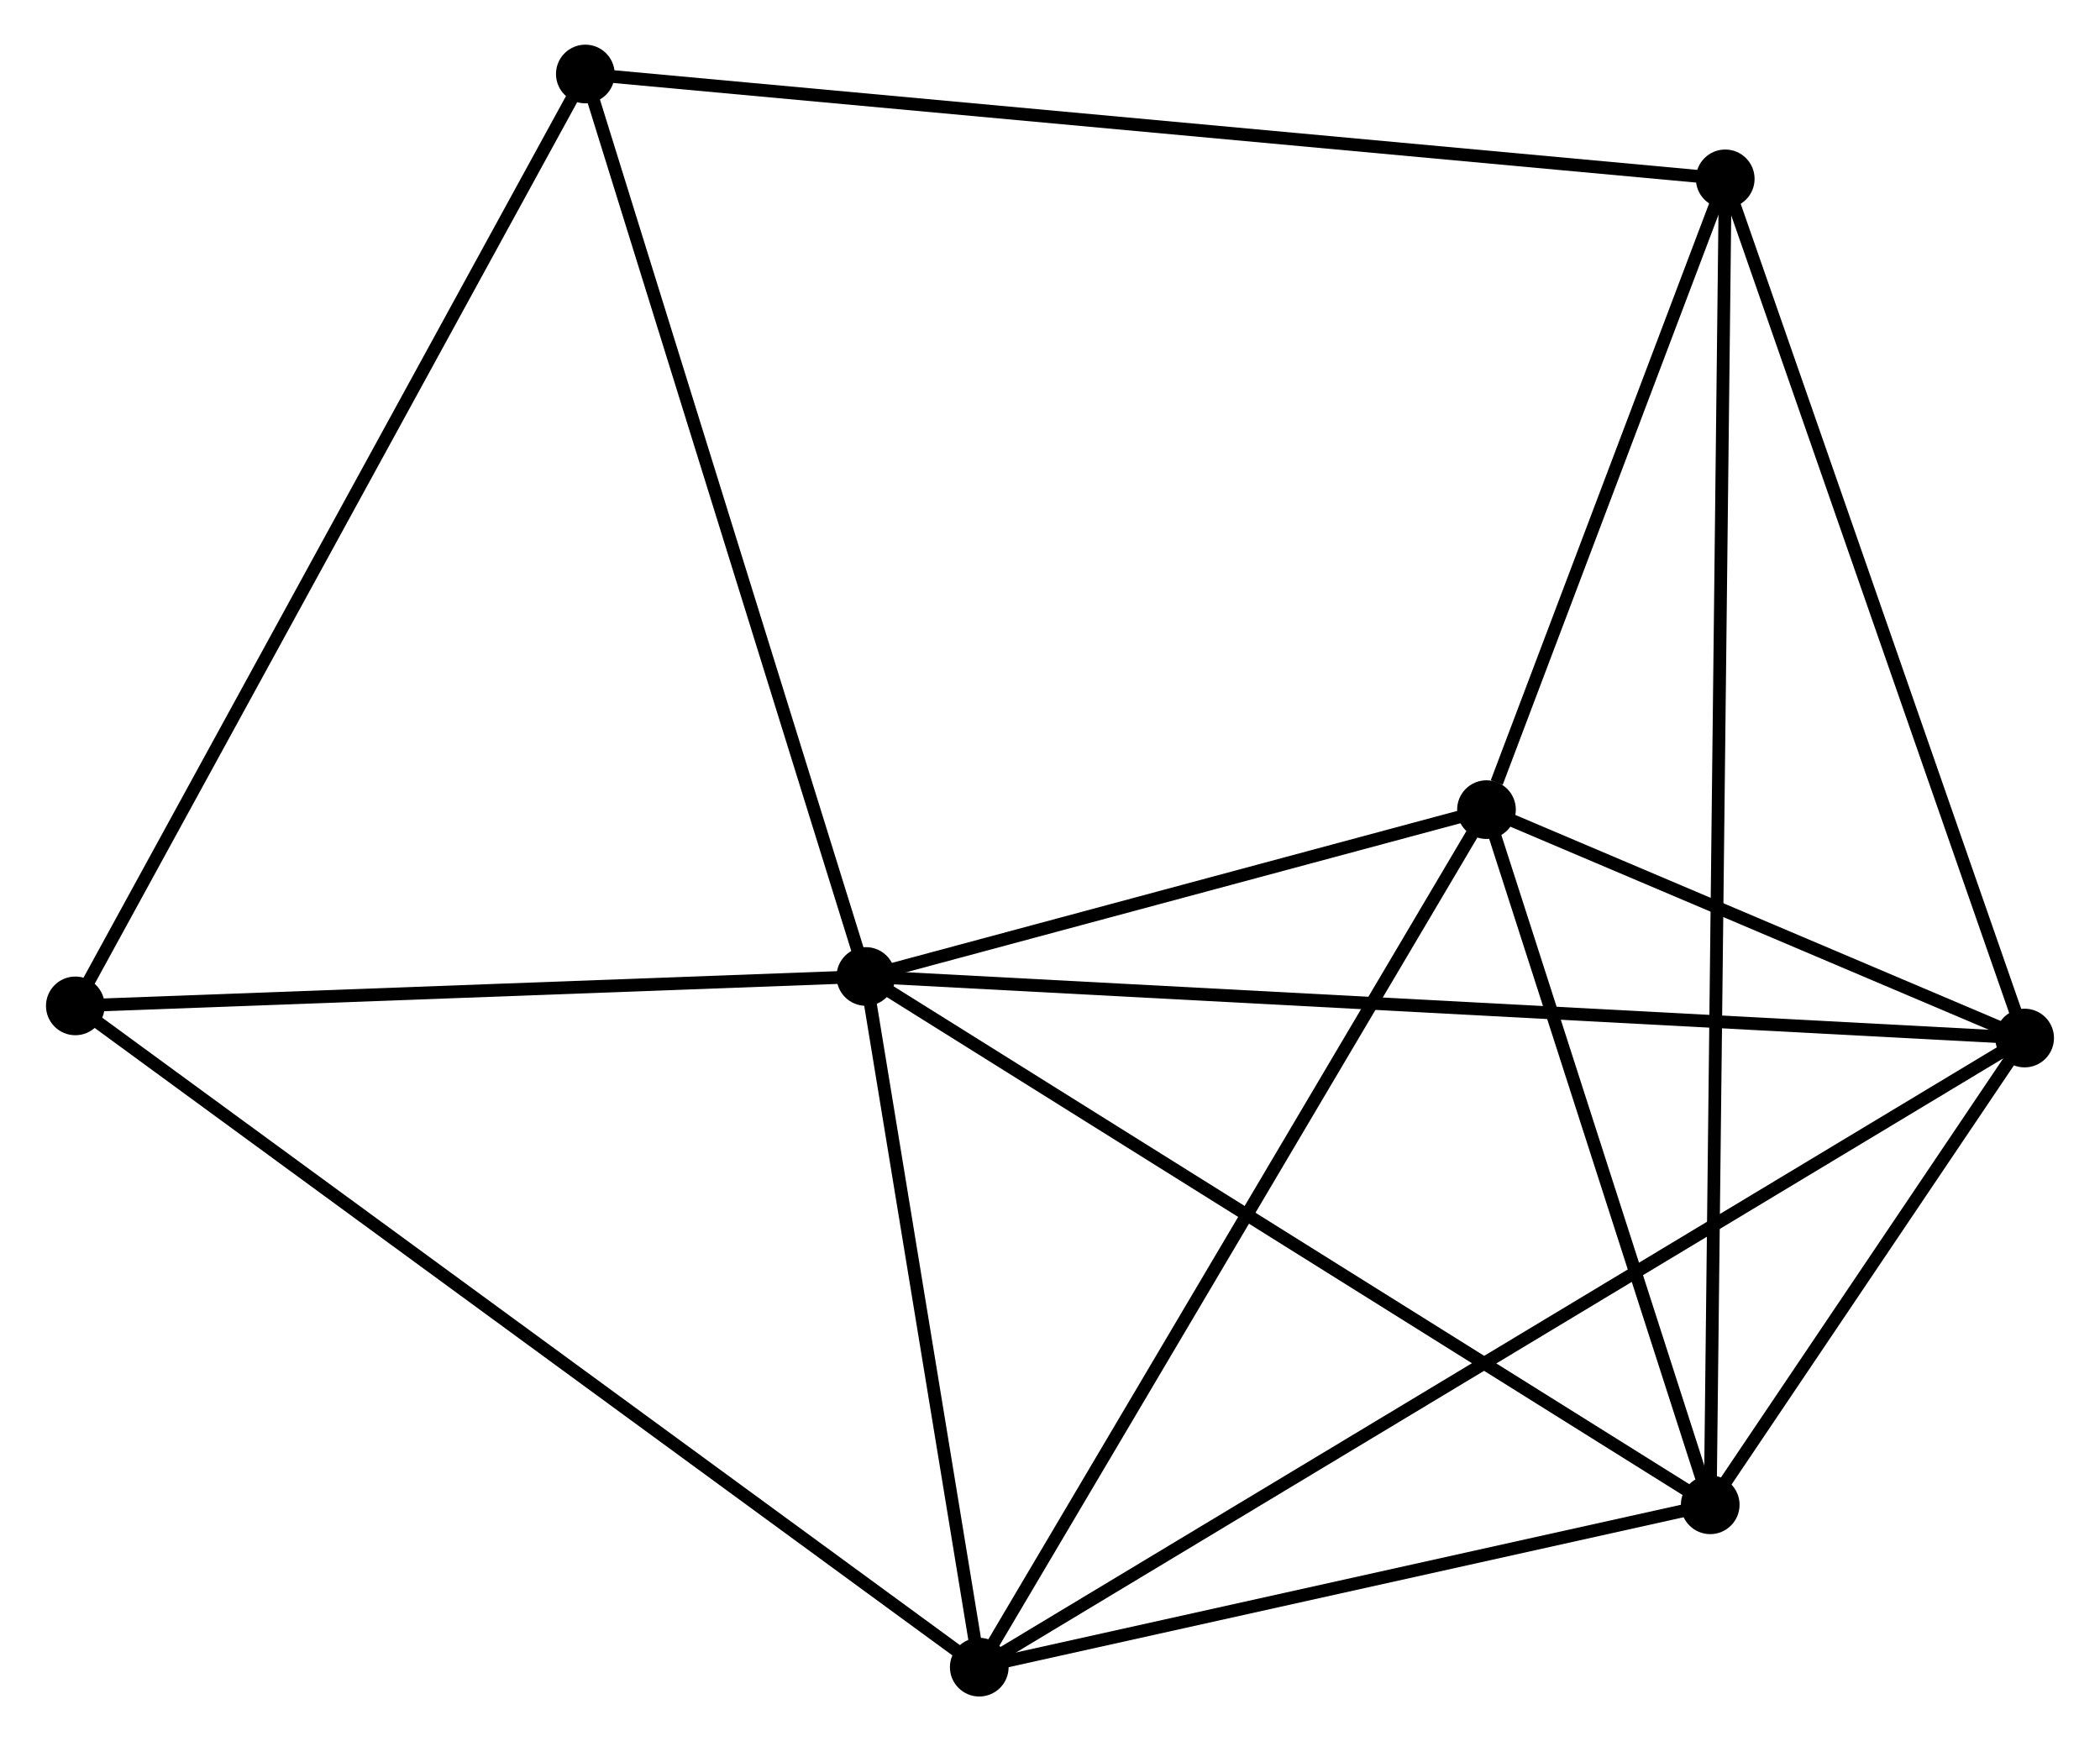 <?xml version="1.0" encoding="UTF-8" standalone="no"?>
<!DOCTYPE svg PUBLIC "-//W3C//DTD SVG 1.1//EN"
 "http://www.w3.org/Graphics/SVG/1.1/DTD/svg11.dtd">
<!-- Generated by graphviz version 2.36.0 (20140111.2315)
 -->
<!-- Title: %3 Pages: 1 -->
<svg width="164pt" height="136pt"
 viewBox="0.00 0.00 164.36 136.47" xmlns="http://www.w3.org/2000/svg" xmlns:xlink="http://www.w3.org/1999/xlink">
<g id="graph0" class="graph" transform="scale(1 1) rotate(0) translate(4 132.472)">
<title>%3</title>
<!-- 0 -->
<g id="node1" class="node"><title>0</title>
<ellipse fill="black" stroke="black" cx="63.751" cy="-55.936" rx="1.8" ry="1.8"/>
</g>
<!-- 1 -->
<g id="node2" class="node"><title>1</title>
<ellipse fill="black" stroke="black" cx="72.637" cy="-1.8" rx="1.8" ry="1.8"/>
</g>
<!-- 0&#45;&#45;1 -->
<g id="edge1" class="edge"><title>0&#45;&#45;1</title>
<path fill="none" stroke="black" d="M64.046,-54.135C65.395,-45.916 70.96,-12.011 72.331,-3.663"/>
</g>
<!-- 2 -->
<g id="node3" class="node"><title>2</title>
<ellipse fill="black" stroke="black" cx="129.918" cy="-14.527" rx="1.8" ry="1.8"/>
</g>
<!-- 0&#45;&#45;2 -->
<g id="edge2" class="edge"><title>0&#45;&#45;2</title>
<path fill="none" stroke="black" d="M65.386,-54.913C74.461,-49.233 118.559,-21.636 128.097,-15.667"/>
</g>
<!-- 3 -->
<g id="node4" class="node"><title>3</title>
<ellipse fill="black" stroke="black" cx="112.385" cy="-69.013" rx="1.8" ry="1.8"/>
</g>
<!-- 0&#45;&#45;3 -->
<g id="edge3" class="edge"><title>0&#45;&#45;3</title>
<path fill="none" stroke="black" d="M65.84,-56.498C73.84,-58.649 102.464,-66.346 110.357,-68.468"/>
</g>
<!-- 4 -->
<g id="node5" class="node"><title>4</title>
<ellipse fill="black" stroke="black" cx="154.557" cy="-51.111" rx="1.8" ry="1.8"/>
</g>
<!-- 0&#45;&#45;4 -->
<g id="edge4" class="edge"><title>0&#45;&#45;4</title>
<path fill="none" stroke="black" d="M65.647,-55.836C77.465,-55.208 140.884,-51.838 152.671,-51.212"/>
</g>
<!-- 6 -->
<g id="node6" class="node"><title>6</title>
<ellipse fill="black" stroke="black" cx="41.766" cy="-126.672" rx="1.8" ry="1.8"/>
</g>
<!-- 0&#45;&#45;6 -->
<g id="edge5" class="edge"><title>0&#45;&#45;6</title>
<path fill="none" stroke="black" d="M63.207,-57.685C60.192,-67.386 45.54,-114.528 42.371,-124.724"/>
</g>
<!-- 7 -->
<g id="node7" class="node"><title>7</title>
<ellipse fill="black" stroke="black" cx="1.8" cy="-53.631" rx="1.8" ry="1.8"/>
</g>
<!-- 0&#45;&#45;7 -->
<g id="edge6" class="edge"><title>0&#45;&#45;7</title>
<path fill="none" stroke="black" d="M61.689,-55.859C52.284,-55.51 13.485,-54.066 3.932,-53.71"/>
</g>
<!-- 1&#45;&#45;2 -->
<g id="edge7" class="edge"><title>1&#45;&#45;2</title>
<path fill="none" stroke="black" d="M74.543,-2.223C83.239,-4.156 119.114,-12.126 127.946,-14.089"/>
</g>
<!-- 1&#45;&#45;3 -->
<g id="edge8" class="edge"><title>1&#45;&#45;3</title>
<path fill="none" stroke="black" d="M73.619,-3.461C79.07,-12.68 105.561,-57.474 111.29,-67.163"/>
</g>
<!-- 1&#45;&#45;4 -->
<g id="edge9" class="edge"><title>1&#45;&#45;4</title>
<path fill="none" stroke="black" d="M74.348,-2.83C85.009,-9.247 142.222,-43.686 152.856,-50.087"/>
</g>
<!-- 1&#45;&#45;7 -->
<g id="edge10" class="edge"><title>1&#45;&#45;7</title>
<path fill="none" stroke="black" d="M71.157,-2.883C61.938,-9.628 12.466,-45.826 3.271,-52.554"/>
</g>
<!-- 2&#45;&#45;3 -->
<g id="edge11" class="edge"><title>2&#45;&#45;3</title>
<path fill="none" stroke="black" d="M129.335,-16.34C126.673,-24.612 115.692,-58.736 112.988,-67.138"/>
</g>
<!-- 2&#45;&#45;4 -->
<g id="edge12" class="edge"><title>2&#45;&#45;4</title>
<path fill="none" stroke="black" d="M130.977,-16.099C135.03,-22.116 149.531,-43.649 153.53,-49.586"/>
</g>
<!-- 5 -->
<g id="node8" class="node"><title>5</title>
<ellipse fill="black" stroke="black" cx="131.095" cy="-118.453" rx="1.8" ry="1.8"/>
</g>
<!-- 2&#45;&#45;5 -->
<g id="edge13" class="edge"><title>2&#45;&#45;5</title>
<path fill="none" stroke="black" d="M129.939,-16.331C130.082,-28.945 130.93,-103.823 131.075,-116.599"/>
</g>
<!-- 3&#45;&#45;4 -->
<g id="edge14" class="edge"><title>3&#45;&#45;4</title>
<path fill="none" stroke="black" d="M114.197,-68.244C121.134,-65.299 145.955,-54.763 152.799,-51.858"/>
</g>
<!-- 3&#45;&#45;5 -->
<g id="edge15" class="edge"><title>3&#45;&#45;5</title>
<path fill="none" stroke="black" d="M113.189,-71.138C116.266,-79.27 127.279,-108.368 130.315,-116.391"/>
</g>
<!-- 4&#45;&#45;5 -->
<g id="edge16" class="edge"><title>4&#45;&#45;5</title>
<path fill="none" stroke="black" d="M153.88,-53.054C150.454,-62.888 135.058,-107.08 131.731,-116.63"/>
</g>
<!-- 6&#45;&#45;7 -->
<g id="edge18" class="edge"><title>6&#45;&#45;7</title>
<path fill="none" stroke="black" d="M40.778,-124.866C35.248,-114.761 8.192,-65.313 2.753,-55.373"/>
</g>
<!-- 5&#45;&#45;6 -->
<g id="edge17" class="edge"><title>5&#45;&#45;6</title>
<path fill="none" stroke="black" d="M129.23,-118.625C117.604,-119.694 55.217,-125.434 43.621,-126.501"/>
</g>
</g>
</svg>

